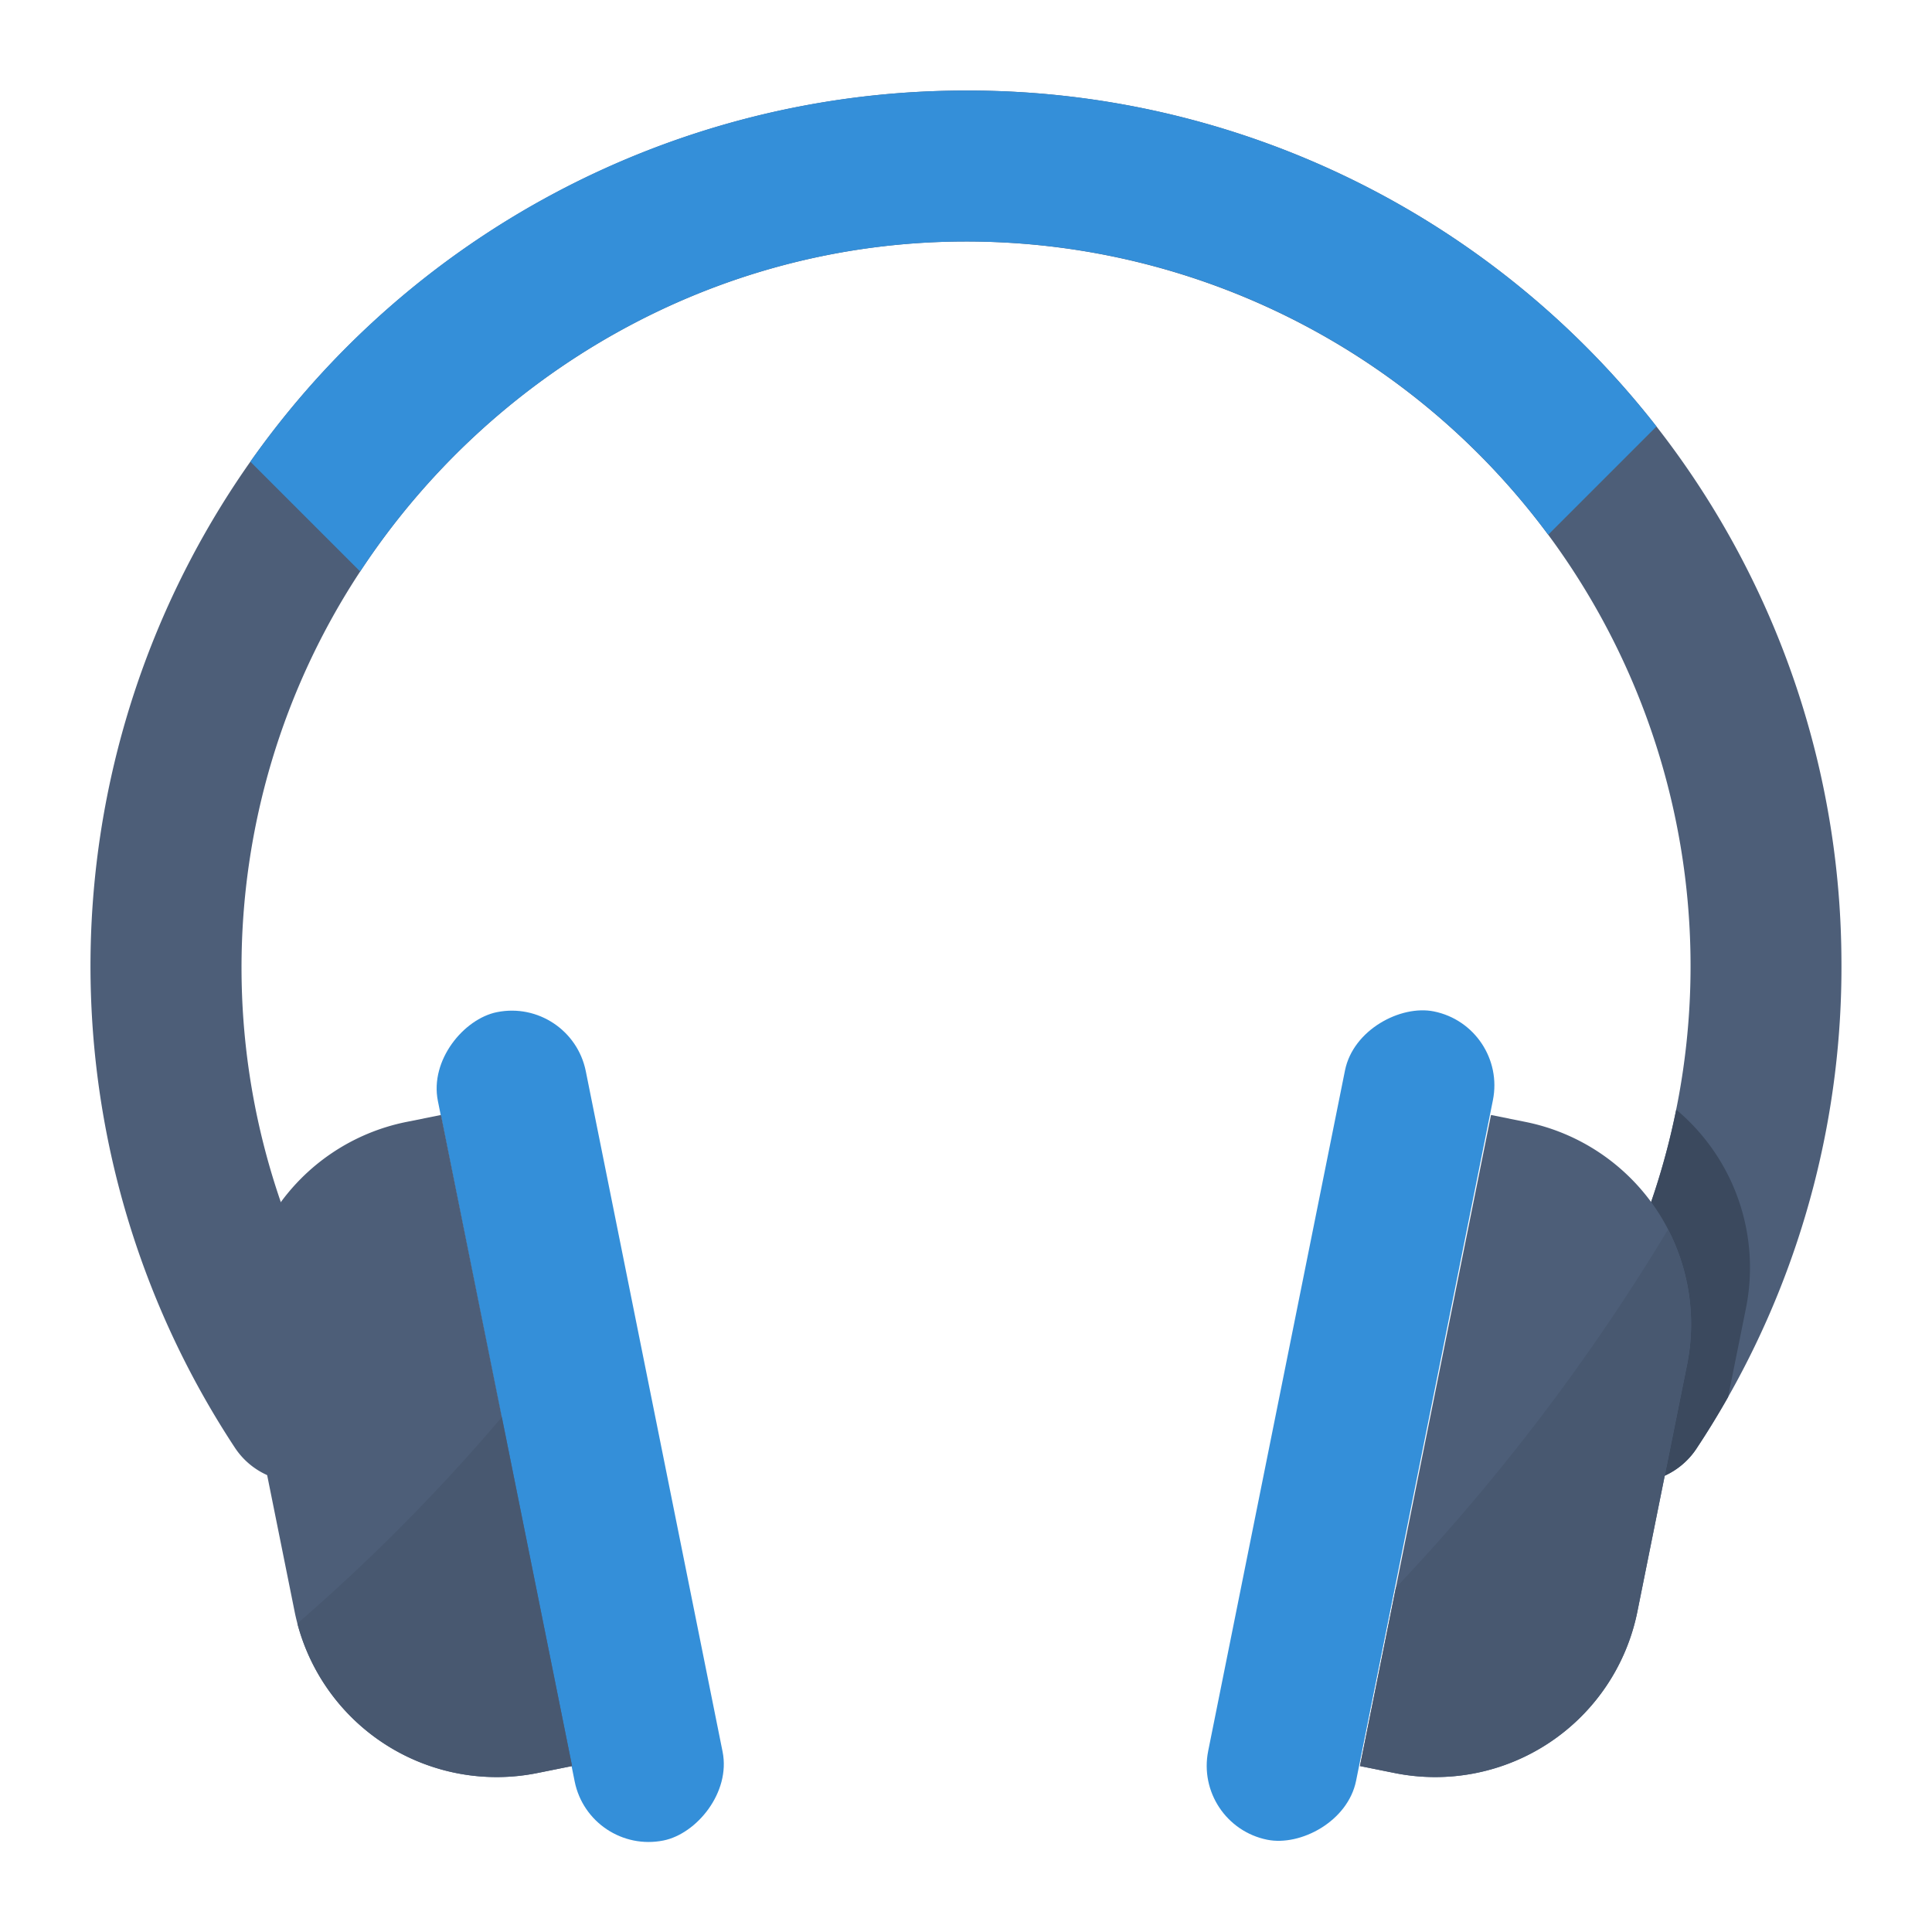<svg height="512" viewBox="0 0 512 512" width="512" xmlns="http://www.w3.org/2000/svg"><g id="Flat"><path d="m488 254.56a230.877 230.877 0 0 1 -30.05 115.69q-3.885 6.87-8.23 13.44a20 20 0 1 1 -33.37-22.05 192.01 192.01 0 0 0 -160.71-297.64c-66.69.13-125.82 35.14-160.19 87.45a190.844 190.844 0 0 0 .2 210.19 20 20 0 1 1 -33.39 22.03 232.01 232.01 0 0 1 189.44-359.63c1.46-.03 2.91-.04 4.36-.04a231.465 231.465 0 0 1 231.94 230.56z" fill="#4d5e78"/><rect fill="#348fd9" height="40" rx="20" transform="matrix(-.197 -.98 .98 -.197 -186.175 603.179)" width="224" x="41.84" y="357.805"/><path d="m151.6 468.02-9.19 1.85a54.621 54.621 0 0 1 -63.6-39.63c-.27-1.04-.52-2.08-.73-3.14l-13.17-65.43a54.653 54.653 0 0 1 42.77-64.34l9.19-1.85 16.12 80.08z" fill="#4d5e78"/><path d="m151.6 468.02-9.19 1.85a54.621 54.621 0 0 1 -63.6-39.63 505.917 505.917 0 0 0 54.18-54.68z" fill="#485870"/><path d="m462.69 346.72-4.74 23.53q-3.885 6.87-8.23 13.44a20 20 0 1 1 -33.37-22.05 190.826 190.826 0 0 0 27.87-67.57 54.619 54.619 0 0 1 18.47 52.65z" fill="#3b495e"/><path d="m438.98 113.02-28.69 28.69a191.68 191.68 0 0 0 -154.65-77.71c-66.69.13-125.82 35.14-160.19 87.45l-29.1-29.1a231.679 231.679 0 0 1 185.35-98.31c1.46-.03 2.91-.04 4.36-.04a231.379 231.379 0 0 1 182.92 89.02z" fill="#348fd9"/><rect fill="#348fd9" height="40" rx="20" transform="matrix(.197 -.98 .98 .197 -82.898 654.362)" width="224" x="246.16" y="357.805"/><path d="m447.09 361.67-13.17 65.43a54.625 54.625 0 0 1 -64.33 42.77l-9.19-1.85 9.52-47.27 25.21-125.27 9.19 1.85a54.723 54.723 0 0 1 34.71 23.31 53.54 53.54 0 0 1 3.03 5.16 54.642 54.642 0 0 1 5.03 35.87z" fill="#4d5e78"/><path d="m447.09 361.67-13.17 65.43a54.625 54.625 0 0 1 -64.33 42.77l-9.19-1.85 9.52-47.27a553.479 553.479 0 0 0 72.14-94.95 54.642 54.642 0 0 1 5.03 35.87z" fill="#485870"/></g></svg>